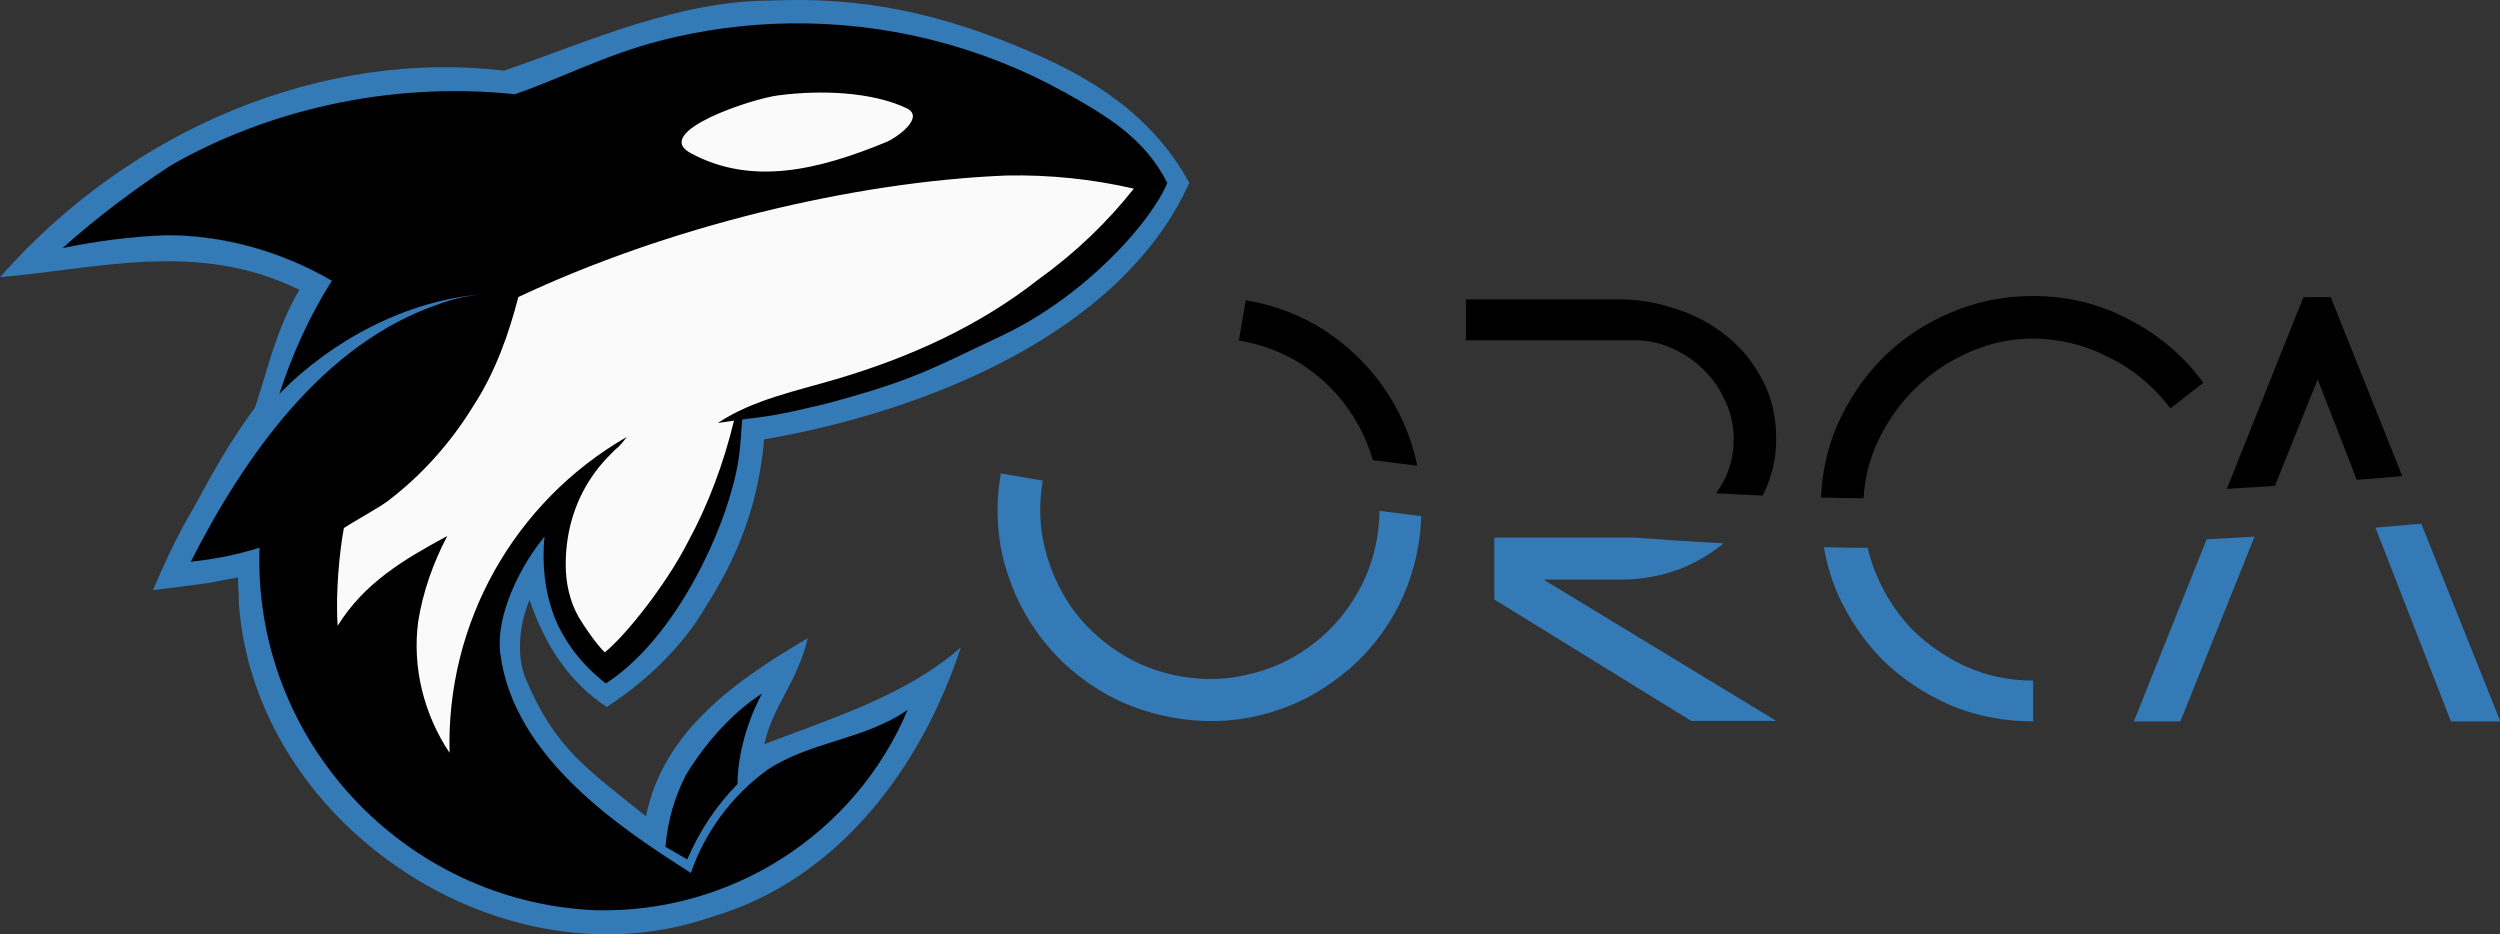 <?xml version="1.0" encoding="UTF-8" standalone="no"?>
<svg
   xmlns:dc="http://purl.org/dc/elements/1.1/"
   xmlns:cc="http://creativecommons.org/ns#"
   xmlns:rdf="http://www.w3.org/1999/02/22-rdf-syntax-ns#"
   xmlns:svg="http://www.w3.org/2000/svg"
   xmlns="http://www.w3.org/2000/svg"
   xmlns:sodipodi="http://sodipodi.sourceforge.net/DTD/sodipodi-0.dtd"
   xmlns:inkscape="http://www.inkscape.org/namespaces/inkscape"
   version="1.1"
   x="0px"
   y="0px"
   viewBox="0 0 600 224.237"
   xml:space="preserve"
   id="svg8"
   sodipodi:docname="orca-complete.svg"
   inkscape:version="0.92.2 (5c3e80d, 2017-08-06)"
   width="600"
   height="224.237"
   inkscape:export-filename="C:\Users\ccjmn\Desktop\orca-logo\orca-complete.png"
   inkscape:export-xdpi="160"
   inkscape:export-ydpi="160"><rect x="0" y="0" width="600" height="224.237" fill="#333333" stroke="none"/><defs
     id="defs12" /><sodipodi:namedview
     pagecolor="#ffffff"
     bordercolor="#666666"
     borderopacity="1"
     objecttolerance="10"
     gridtolerance="10"
     guidetolerance="10"
     inkscape:pageopacity="0"
     inkscape:pageshadow="2"
     inkscape:window-width="1920"
     inkscape:window-height="1057"
     id="namedview10"
     showgrid="false"
     inkscape:zoom="1"
     inkscape:cx="327.9852"
     inkscape:cy="137.65616"
     inkscape:window-x="1912"
     inkscape:window-y="-8"
     inkscape:window-maximized="1"
     inkscape:current-layer="svg8"
     fit-margin-top="0"
     fit-margin-left="0"
     fit-margin-right="0"
     fit-margin-bottom="0" /><g
     id="g1011"
     transform="translate(-146,147.803)"><path
       style="fill:#fafafa;fill-opacity:1;stroke-width:2.798"
       d="m 335.573,-142.193 c -10.39,0.144 -20.809,1.508 -31.038,4.131 -10.072,2.798 -19.586,6.437 -29.098,10.634 -1.958,0.839 -3.916,1.675 -5.874,2.235 -7.432,-0.002 -15.018,-1.417 -23.224,-0.557 -20.704,1.119 -41.125,6.991 -59.311,17.623 -8.953,5.875 -17.908,12.594 -26.022,19.869 8.114,-1.679 16.508,-2.802 24.901,-3.082 13.989,0 27.701,3.918 39.732,10.912 -5.316,8.393 -9.512,17.629 -12.59,27.142 12.57,-12.832 30.528,-22.474 48.836,-23.885 -3.583,0.323 -7.198,1.097 -10.508,2.339 -27.978,9.512 -46.725,36.65 -59.595,61.83 5.596,-0.56 11.192,-1.676 16.508,-3.355 -1.679,46.164 34.695,85.052 80.579,87.01 32.454,0.839 62.387,-18.183 74.977,-48.12 -10.352,7.274 -23.5,7.552 -33.852,14.546 -8.393,6.155 -14.828,14.83 -18.186,24.623 -16.654,-10.611 -42.569,-27.608 -45.737,-52.654 -1.185,-9.37 5.006,-21.34 10.617,-28.055 -0.708,6.784 0.172,13.399 2.187,18.779 2.381,6.357 6.897,12.114 12.532,16.453 15.47,-10.031 26.613,-32.637 30.472,-47.413 1.119,-3.917 1.682,-7.831 1.962,-12.027 0,-0.839 0,0 0.279,-3.918 6.04,-0.702 8.944,-1.093 19.585,-3.639 20.665,-5.482 25.156,-8.122 42.841,-16.524 20.426,-9.705 35.991,-27.683 39.6,-36.617 -5.501,-10.853 -14.718,-16.197 -24.808,-21.836 -20.197,-11.156 -42.907,-16.758 -65.764,-16.442 z m -6.677,160.838 c -7.284,4.649 -13.767,12.095 -18.35,19.663 -2.913,5.912 -4.227,10.761 -4.841,17.115 5.229,3.044 4.358,2.536 5.229,3.044 3.176,-7.348 7.122,-12.996 12.065,-18.115 0.025,-7.352 2.561,-15.543 5.897,-21.707 z"
       id="path885"
       inkscape:connector-curvature="0"
       sodipodi:nodetypes="scccccccccccccccccscscccccsccscccccc" /><path
       inkscape:export-ydpi="160"
       inkscape:export-xdpi="160"
       sodipodi:nodetypes="cccccscscscccccsccsccsccccccccccccccccccccc"
       inkscape:connector-curvature="0"
       id="path866"
       d="m 331.519,-147.679 c -22.694,-0.035 -43.739,9.656 -64.513,16.83 -43.114,-5.111 -89.28,13.54 -121.006,49.562 23.232,-1.924 47.492,-8.99 71.837,3.044 -5.45,9.415 -7.217,17.742 -10.598,28.184 -5.909,8.001 -9.855,15.119 -13.818,22.411 -2.857,5.258 -4.485,7.177 -10.742,21.491 10.422,-1.36 1.473,-0.169 11.895,-1.53 3.527,-0.46 0,0 8.516,-1.525 0.446,8.563 0.05,4.677 0.446,8.563 C 208.828,51.229 267.299,89.663 317.131,72.139 347.136,63.316 367.242,36.251 376.6,7.555 363.461,19.224 344.445,24.983 329.449,30.804 331.382,21.75 337.24,16.178 339.883,5.361 323.026,15.242 305.141,27.502 301.038,48.106 286.933,36.699 279.327,32.027 272.199,15.162 269.645,9.118 270.943,1.03 273.095,-3.809 277.044,7.843 283.213,16.356 291.628,21.874 303.891,13.892 311.006,4.841 313.922,0.158 318.448,-7.111 327.532,-20.525 329.382,-42.358 c 38.722,-6.636 85.852,-25.454 102.047,-61.573 -9.351,-17.044 -24.564,-25.518 -37.583,-31.197 -22.073,-9.628 -41.049,-13.435 -62.327,-12.552 z m 69.519,22.47 c 7.896,5.307 22.154,12.21 23.842,21.361 -8.535,15.322 -24.378,29.048 -38.601,35.994 -17.694,8.406 -22.093,11.011 -42.732,16.486 -28.588,6.465 -15.766,-3.157 -22.262,20.011 -0.002,0.008 -0.003,0.014 -0.005,0.022 -9.64,19.82 -15.691,34.876 -30.257,45.727 -7.791,-9.31 -13.205,-27.23 -13.535,-35.677 -5.743,8.254 -13.166,17.956 -14.415,27.59 5.055,28.29 34.386,47.537 48.443,55.94 -8.796,4.74 -11.183,6.526 -22.617,7.792 -47.626,-11.983 -79.161,-51.612 -79.743,-87.027 -4.895,1.546 -11.089,2.607 -16.246,3.197 12.823,-24.817 31.339,-51.162 58.666,-60.453 0.008,-0.002 -9.603,10.751 13.487,-3.328 -22.253,-2.535 -42.249,13.486 -50.568,22.093 3.593,-8.842 8.384,-18.345 11.896,-25.131 -21.428,-11.541 -41.208,-12.769 -63.301,-8.623 41.605,-25.984 62.002,-35.142 106.474,-35.339 45.695,-15.819 96.218,-11.968 131.473,-0.635 z"
       style="fill:#337ab7;fill-opacity:1;stroke-width:2.798" /><path
       sodipodi:nodetypes="scccccccccccccccscscccccsccsssscssccscccccsccccccccccccccccccc"
       inkscape:connector-curvature="0"
       id="path2"
       d="m 335.573,-142.193 c -10.39,0.144 -20.809,1.508 -31.038,4.131 -13.185,3.384 -23.537,8.917 -34.972,12.869 -30.773,-3.207 -60.066,4.213 -82.535,17.065 -8.953,5.875 -17.908,12.594 -26.022,19.869 8.114,-1.679 16.508,-2.802 24.901,-3.082 13.989,0 27.701,3.918 39.732,10.912 -5.316,8.393 -9.512,17.629 -12.59,27.142 12.57,-12.832 30.528,-22.474 48.836,-23.885 -3.583,0.323 -7.198,1.097 -10.508,2.339 -27.978,9.512 -46.725,36.65 -59.595,61.83 5.596,-0.56 11.192,-1.676 16.508,-3.355 -1.679,46.164 34.695,85.052 80.579,87.01 32.454,0.839 62.387,-18.183 74.977,-48.12 -10.352,7.274 -23.5,7.552 -33.852,14.546 -8.393,6.155 -14.828,14.83 -18.186,24.623 -16.654,-10.611 -42.569,-27.608 -45.737,-52.654 -1.185,-9.37 5.006,-21.34 10.617,-28.055 -0.708,6.784 0.172,13.399 2.187,18.779 2.381,6.357 6.897,12.114 12.532,16.453 15.47,-10.031 26.613,-32.637 30.472,-47.413 1.119,-3.917 1.682,-7.831 1.962,-12.027 0,-0.839 0,0 0.279,-3.918 6.04,-0.702 8.944,-1.093 19.585,-3.639 20.665,-5.482 25.156,-8.122 42.841,-16.524 20.426,-9.705 35.991,-27.683 39.6,-36.617 -5.501,-10.853 -14.718,-16.197 -24.808,-21.836 -20.197,-11.156 -42.907,-16.758 -65.764,-16.442 z m 27.994,20.36 c 4.557,2.162 -2.352,7.087 -4.792,8.093 -16.152,6.661 -32.301,10.691 -47.071,2.657 -9.294,-5.056 14.597,-13.022 21.087,-13.832 10.171,-1.331 22.429,-0.878 30.776,3.082 z m 23.989,16.153 c 10.269,-0.21 20.496,0.839 30.568,3.148 -6.435,8.114 -13.987,15.39 -22.94,21.825 -14.269,11.191 -30.665,18.585 -48.028,23.765 -10.055,2.999 -20.365,5.003 -28.895,10.667 l 3.901,-0.58 c -2.518,10.352 -6.155,20.144 -11.191,29.377 -5.101,9.941 -14.73,22.124 -19.824,26.246 -2.246,-2.236 -4.757,-6.01 -6.198,-8.339 -2.238,-3.917 -3.176,-8.29 -3.176,-12.775 0,-8.118 2.338,-15.762 7.094,-22.197 1.399,-1.958 3.075,-3.638 4.754,-5.317 1.119,-0.839 1.958,-1.957 2.798,-3.076 -27.139,15.668 -43.364,44.764 -42.524,75.819 -6.155,-9.233 -8.956,-20.422 -7.557,-31.333 1.119,-7.274 3.637,-14.27 6.994,-20.705 -10.352,5.596 -19.86,11.189 -26.295,21.541 -0.552,-8.047 0.494,-18.207 1.496,-23.455 2.518,-1.679 8.293,-4.8 10.531,-6.479 8.114,-6.155 15.11,-13.988 20.426,-22.661 5.486,-8.337 8.726,-17.844 10.912,-26.3 35.525,-16.754 80.123,-27.687 117.152,-29.169 z M 328.897,18.645 c -7.284,4.649 -13.767,12.095 -18.35,19.663 -2.913,5.912 -4.227,10.761 -4.841,17.115 5.229,3.044 4.358,2.536 5.229,3.044 3.176,-7.348 7.122,-12.996 12.065,-18.115 0.025,-7.352 2.561,-15.543 5.897,-21.707 z"
       style="stroke-width:2.798" /></g><g
     id="g1006"
     transform="matrix(2.798,0,0,2.798,-430.859,10.39)"><path
       style="font-style:normal;font-variant:normal;font-weight:normal;font-stretch:normal;font-size:medium;line-height:1.25;font-family:'Dissolve Regular';-inkscape-font-specification:'Dissolve Regular, ';letter-spacing:0px;word-spacing:0px;fill:#337ab7;fill-opacity:1;stroke:none;stroke-width:1.216"
       d="m 235.834,36.898 c -0.427,2.494 -0.365,4.909 0.189,7.242 0.587,2.338 1.543,4.444 2.867,6.316 1.351,1.91 3.036,3.515 5.051,4.814 2.015,1.3 4.27,2.162 6.764,2.59 2.494,0.427 4.905,0.363 7.238,-0.191 2.333,-0.555 4.438,-1.511 6.316,-2.867 1.905,-1.319 3.507,-2.987 4.807,-5.002 1.3,-2.015 2.162,-4.27 2.59,-6.764 0.143,-0.836 0.211,-1.659 0.244,-2.477 -1.201,-0.148 -2.4,-0.297 -3.584,-0.453 -0.016,0.765 -0.072,1.537 -0.207,2.322 -0.334,1.95 -1.018,3.726 -2.049,5.326 -1.037,1.632 -2.324,2.992 -3.859,4.078 -1.504,1.092 -3.196,1.855 -5.08,2.289 -1.858,0.471 -3.794,0.535 -5.809,0.189 -1.982,-0.34 -3.787,-1.045 -5.414,-2.113 -1.6,-1.031 -2.945,-2.314 -4.031,-3.85 -1.054,-1.53 -1.813,-3.239 -2.279,-5.129 -0.439,-1.852 -0.492,-3.755 -0.158,-5.705 z m 42.328,5.504 v 5.303 l 16.883,10.412 h 7.297 L 282.395,46.004 h 6.617 c 1.784,0 3.486,-0.309 5.107,-0.926 1.394,-0.558 2.623,-1.292 3.705,-2.186 -2.557,-0.133 -5.105,-0.299 -7.641,-0.49 z m 28.273,0.822 c 0.233,1.327 0.593,2.613 1.113,3.85 0.973,2.206 2.271,4.135 3.893,5.789 1.654,1.622 3.585,2.919 5.791,3.893 2.238,0.941 4.622,1.41 7.152,1.41 v -3.502 c -2.076,0 -4.007,-0.406 -5.791,-1.217 -1.752,-0.811 -3.293,-1.881 -4.623,-3.211 -1.298,-1.362 -2.318,-2.937 -3.064,-4.721 -0.305,-0.73 -0.531,-1.475 -0.711,-2.232 -1.253,-0.012 -2.506,-0.029 -3.76,-0.059 z"
       transform="translate(4)"
       id="path909"
       inkscape:connector-curvature="0" /><path
       style="font-style:normal;font-variant:normal;font-weight:normal;font-stretch:normal;font-size:medium;line-height:1.25;font-family:'Dissolve Regular';-inkscape-font-specification:'Dissolve Regular, ';letter-spacing:0px;word-spacing:0px;fill:#000000;fill-opacity:1;stroke:none;stroke-width:1.216"
       d="m 324.385,21.676 c -2.53,0 -4.914,0.486 -7.152,1.459 -2.206,0.941 -4.137,2.238 -5.791,3.893 -1.622,1.654 -2.919,3.583 -3.893,5.789 -0.82,1.923 -1.26,3.977 -1.365,6.146 1.218,0.03 2.434,0.046 3.65,0.061 0.102,-1.618 0.464,-3.169 1.121,-4.648 0.811,-1.784 1.881,-3.342 3.211,-4.672 1.33,-1.33 2.871,-2.384 4.623,-3.162 1.784,-0.811 3.649,-1.217 5.596,-1.217 1.07,0 2.14,0.129 3.211,0.389 1.103,0.259 2.157,0.649 3.162,1.168 1.038,0.487 2.012,1.104 2.92,1.85 0.908,0.746 1.736,1.605 2.482,2.578 l 2.82,-2.189 c -1.654,-2.271 -3.762,-4.072 -6.324,-5.402 -2.53,-1.362 -5.287,-2.041 -8.271,-2.041 z m -48.656,0.291 v 3.504 h 14.5 c 1.103,0 2.157,0.228 3.162,0.682 1.038,0.454 1.946,1.069 2.725,1.848 0.778,0.746 1.395,1.638 1.85,2.676 0.487,1.006 0.729,2.094 0.729,3.262 0,1.265 -0.26,2.415 -0.779,3.453 -0.215,0.429 -0.46,0.828 -0.725,1.207 1.326,0.073 2.653,0.135 3.982,0.191 0.032,-0.062 0.069,-0.119 0.1,-0.182 0.714,-1.46 1.07,-3.016 1.07,-4.67 0,-1.979 -0.42,-3.715 -1.264,-5.207 -0.811,-1.525 -1.867,-2.775 -3.164,-3.748 -1.265,-1.006 -2.692,-1.75 -4.281,-2.236 -1.589,-0.519 -3.129,-0.779 -4.621,-0.779 z m -18.885,0.07 -0.592,3.453 c 2.014,0.345 3.821,1.033 5.422,2.064 1.627,1.069 2.967,2.368 4.021,3.898 0.923,1.305 1.597,2.744 2.049,4.301 1.251,0.167 2.531,0.322 3.803,0.48 -0.03,-0.145 -0.046,-0.291 -0.08,-0.436 -0.555,-2.333 -1.506,-4.455 -2.857,-6.365 -1.325,-1.873 -2.992,-3.475 -5.002,-4.807 -2.015,-1.3 -4.27,-2.162 -6.764,-2.59 z"
       transform="translate(4)"
       id="path990"
       inkscape:connector-curvature="0" /><path
       style="fill:#337ab7;fill-opacity:1;stroke:none;stroke-width:1px;stroke-linecap:butt;stroke-linejoin:miter;stroke-opacity:1"
       d="m 361.674,41.203 c -1.275,0.118 -2.597,0.229 -3.93,0.342 l 6.477,16.621 h 4.234 z M 347.375,42.312 c -1.342,0.085 -2.725,0.158 -4.109,0.234 l -6.242,15.619 h 3.988 z"
       id="path1015"
       inkscape:connector-curvature="0" /><path
       style="font-style:normal;font-variant:normal;font-weight:normal;font-stretch:normal;font-size:medium;line-height:1.25;font-family:'Dissolve Regular';-inkscape-font-specification:'Dissolve Regular, ';letter-spacing:0px;word-spacing:0px;fill:#000000;fill-opacity:1;stroke:none;stroke-width:1.216"
       d="m 351.57,21.771 -6.574,16.447 c 1.404,-0.081 2.766,-0.168 4.125,-0.258 l 3.666,-9.135 3.359,8.621 c 1.314,-0.106 2.637,-0.21 3.898,-0.322 l -6.139,-15.354 z"
       id="path1017"
       inkscape:connector-curvature="0" /></g></svg>
